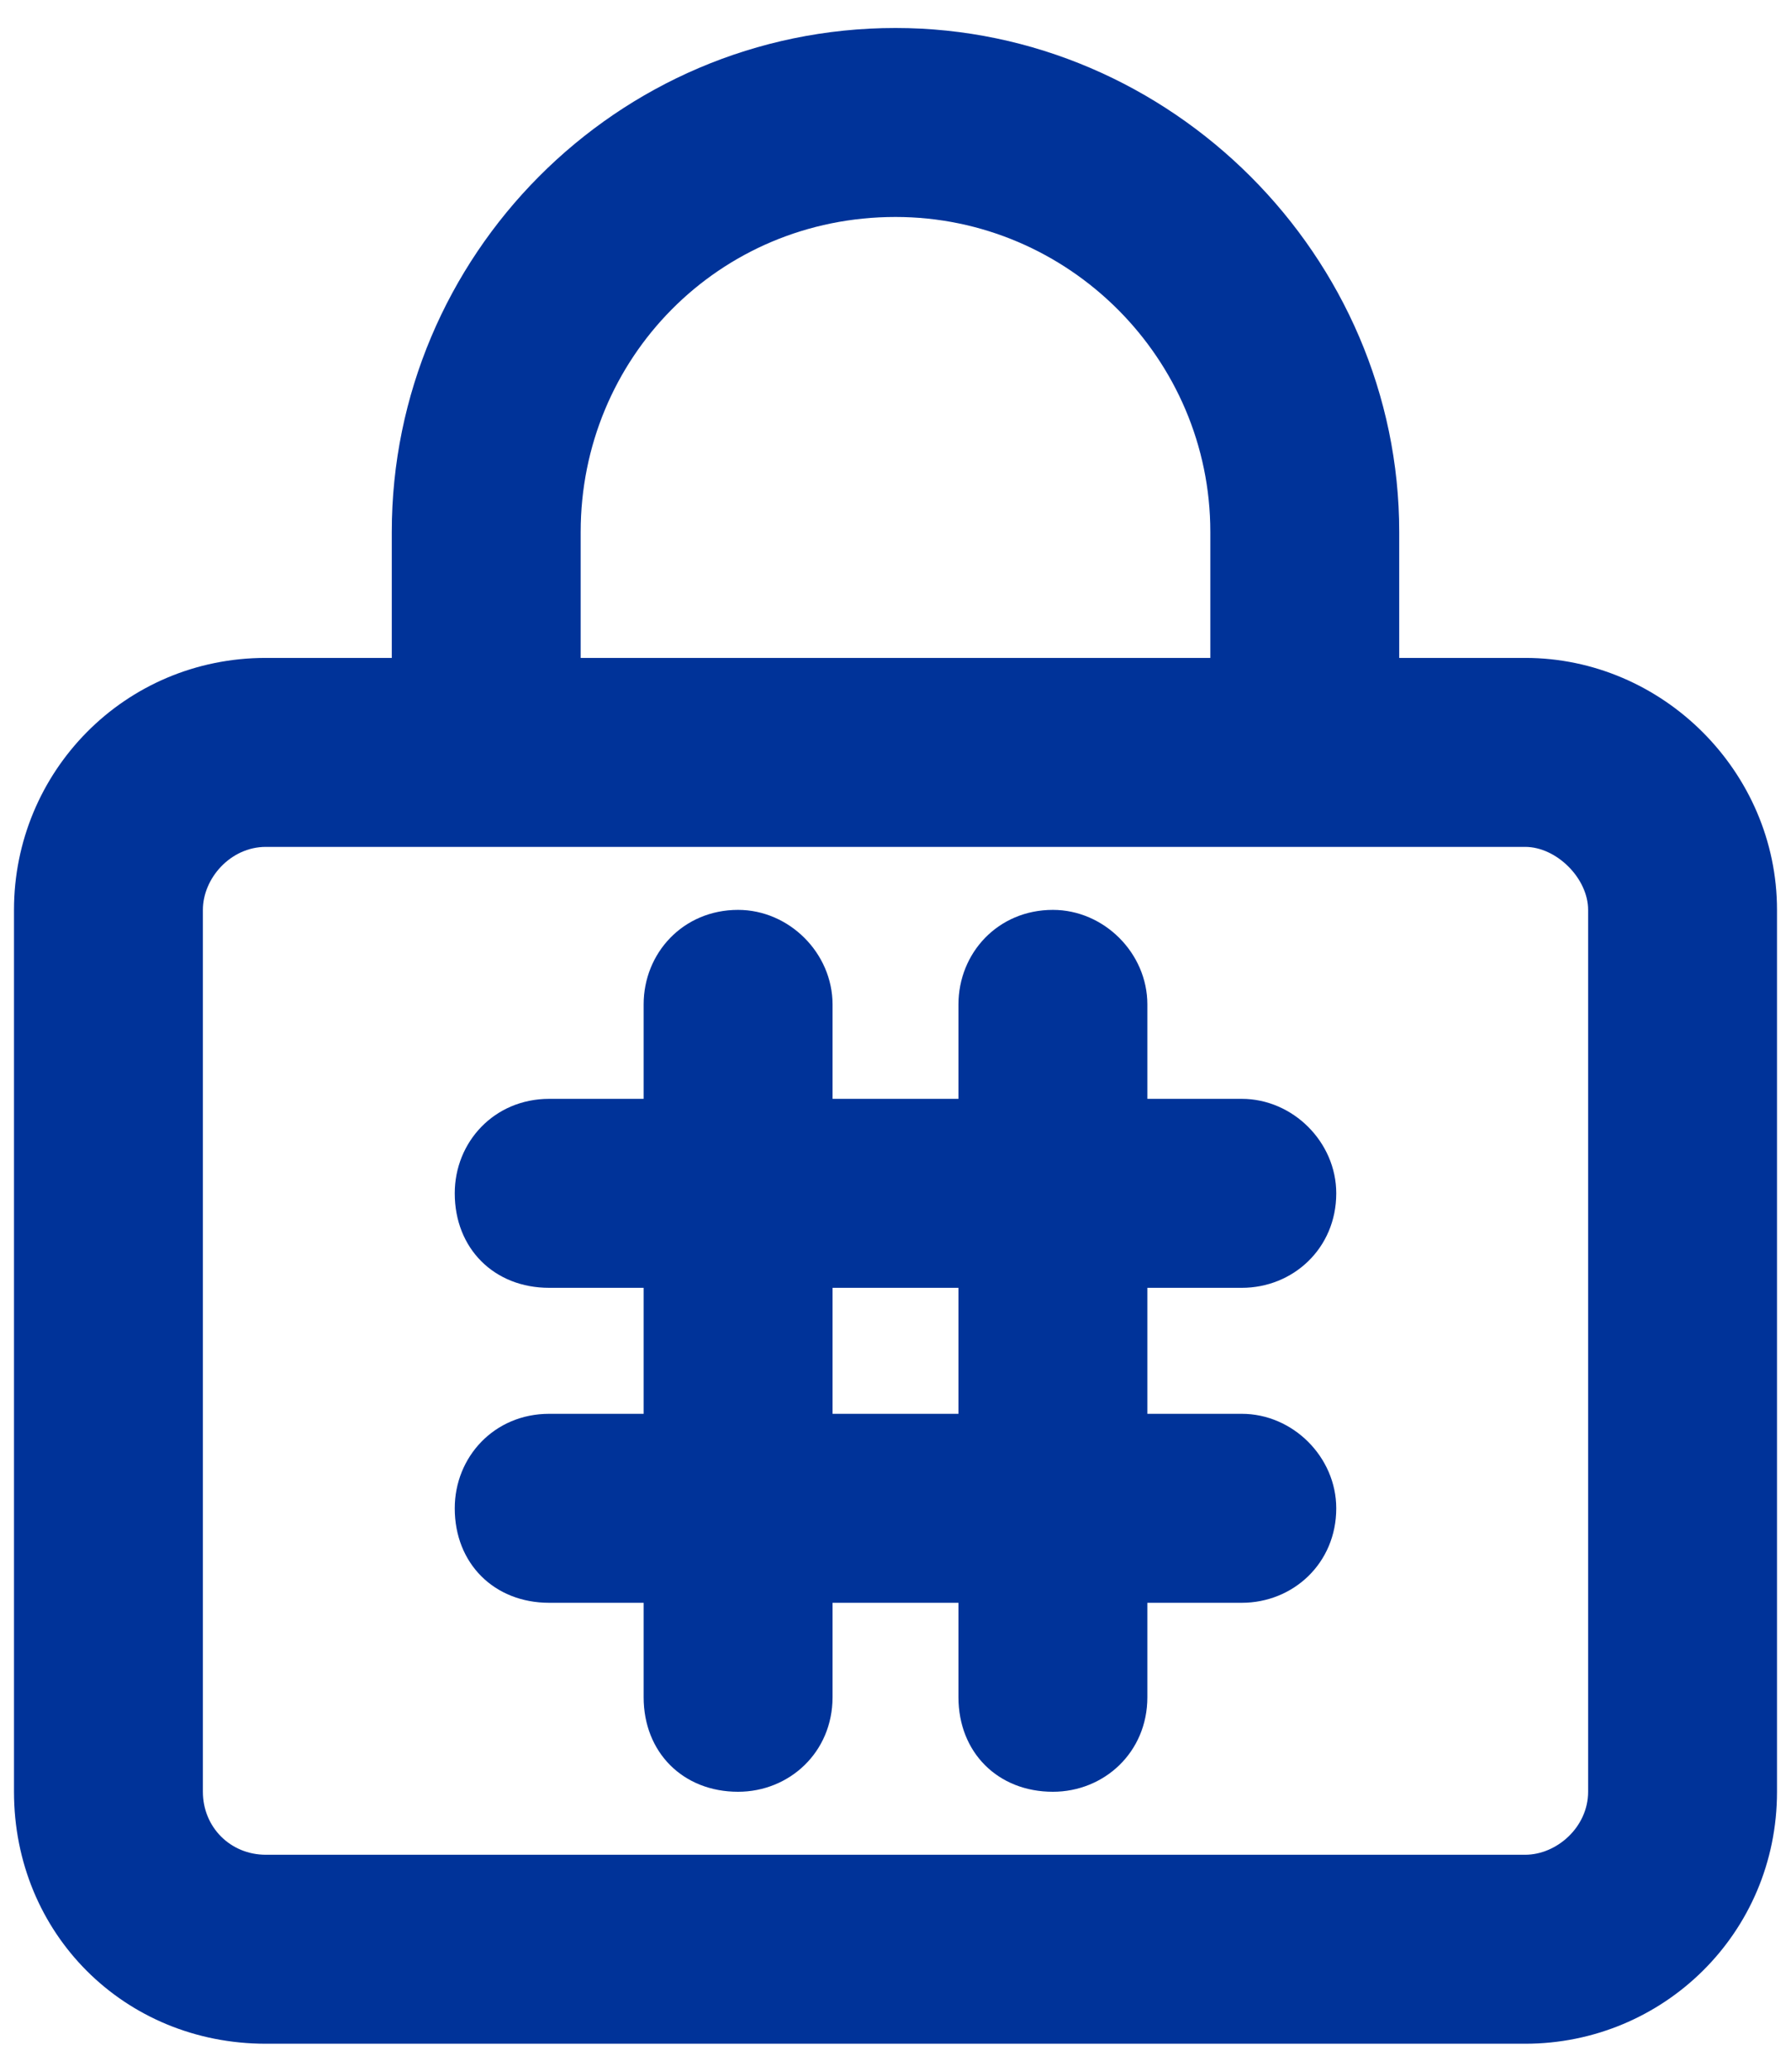 <svg width="32" height="37" viewBox="0 0 32 37" fill="none" xmlns="http://www.w3.org/2000/svg">
<path d="M10.375 9.5V11.75H21.625V9.5C21.625 6.406 19.094 3.875 16 3.875C12.836 3.875 10.375 6.406 10.375 9.5ZM7 11.75V9.5C7 4.578 11.008 0.5 16 0.5C20.922 0.5 25 4.578 25 9.5V11.75H27.25C29.711 11.75 31.75 13.789 31.75 16.25V32C31.75 34.531 29.711 36.5 27.25 36.5H4.75C2.219 36.5 0.25 34.531 0.25 32V16.25C0.25 13.789 2.219 11.75 4.75 11.75H7ZM7 15.125H4.75C4.117 15.125 3.625 15.688 3.625 16.25V32C3.625 32.633 4.117 33.125 4.75 33.125H27.25C27.812 33.125 28.375 32.633 28.375 32V16.25C28.375 15.688 27.812 15.125 27.25 15.125H25H21.625H10.375H7ZM13.187 16.25C14.101 16.25 14.875 17.023 14.875 17.938V19.625H17.125V17.938C17.125 17.023 17.828 16.25 18.812 16.25C19.726 16.25 20.5 17.023 20.5 17.938V19.625H22.187C23.101 19.625 23.875 20.398 23.875 21.312C23.875 22.297 23.101 23 22.187 23H20.5V25.25H22.187C23.101 25.25 23.875 26.023 23.875 26.938C23.875 27.922 23.101 28.625 22.187 28.625H20.5V30.312C20.5 31.297 19.726 32 18.812 32C17.828 32 17.125 31.297 17.125 30.312V28.625H14.875V30.312C14.875 31.297 14.101 32 13.187 32C12.203 32 11.5 31.297 11.5 30.312V28.625H9.812C8.828 28.625 8.125 27.922 8.125 26.938C8.125 26.023 8.828 25.25 9.812 25.25H11.5V23H9.812C8.828 23 8.125 22.297 8.125 21.312C8.125 20.398 8.828 19.625 9.812 19.625H11.5V17.938C11.5 17.023 12.203 16.25 13.187 16.25ZM14.875 25.25H17.125V23H14.875V25.25Z" fill="#003399"/>
</svg>
